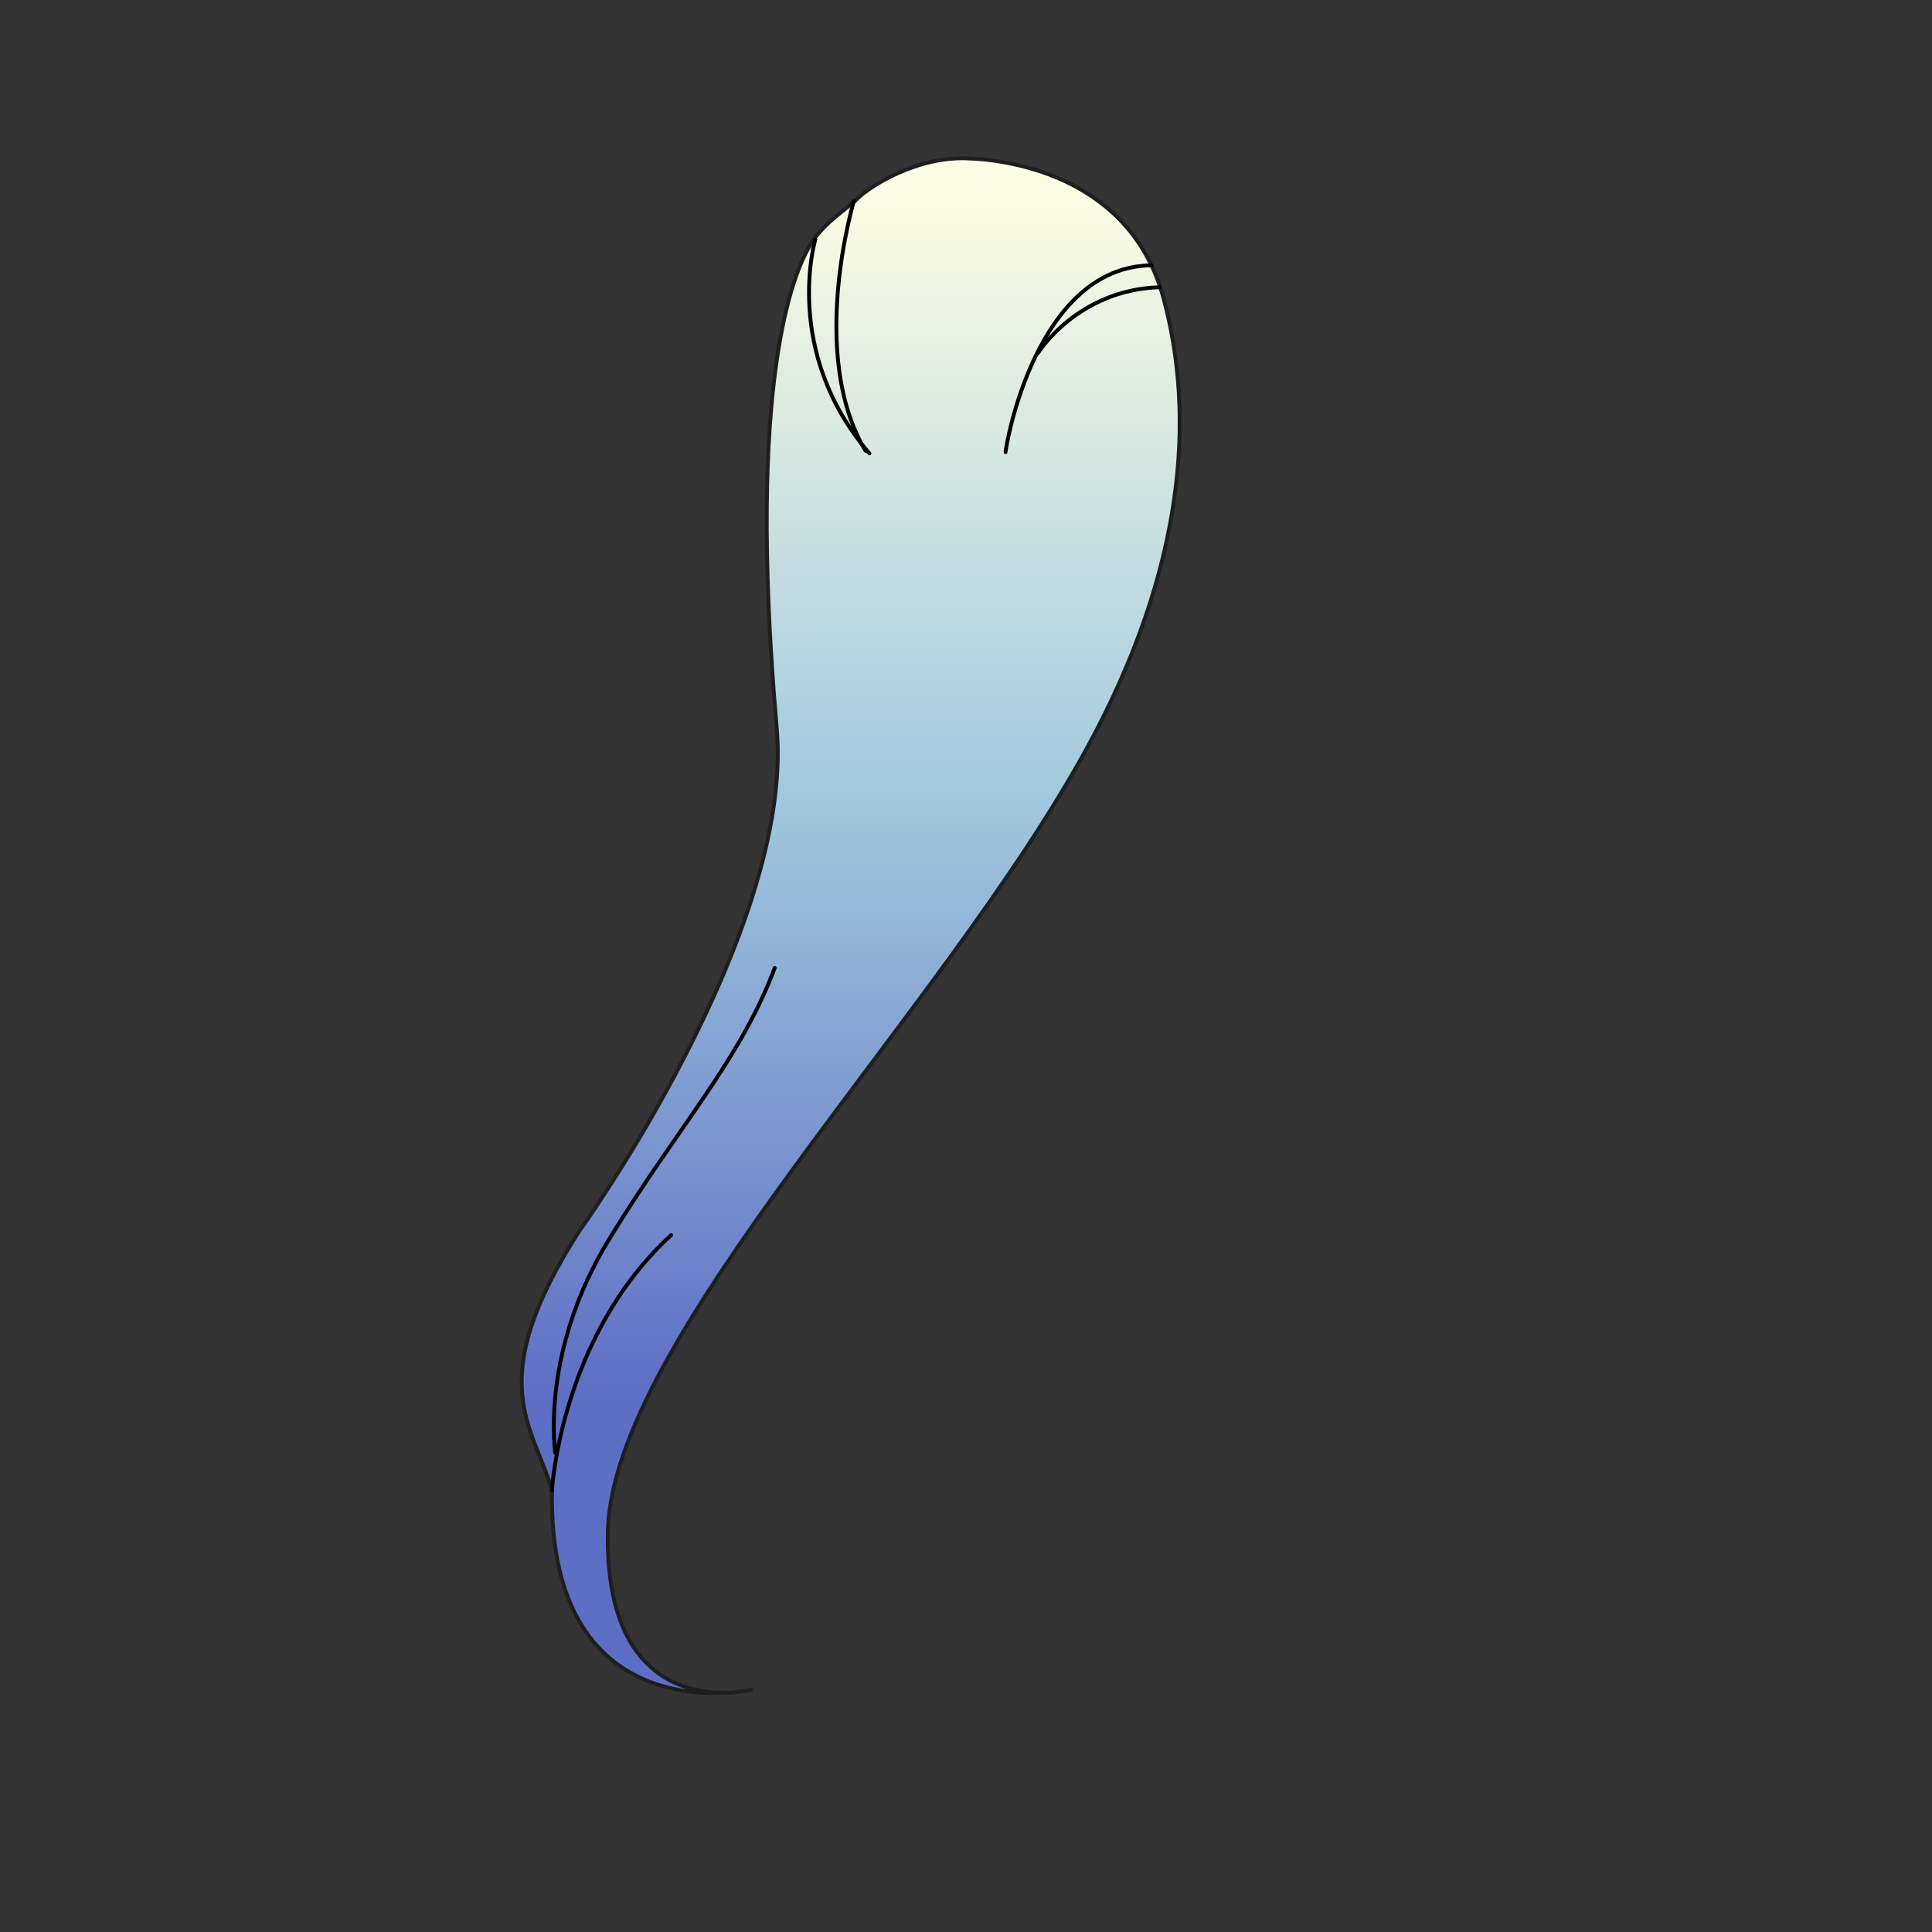 <svg xmlns="http://www.w3.org/2000/svg" width="500" height="500" version="1.1"><rect width="100%" height="100%" fill="#333333" stroke="none"/><g id="x9087"><g><g><linearGradient id="hair2XMLID_895_" gradientUnits="userSpaceOnUse" x1="220.155" y1="52.794" x2="220.155" y2="362.055"><stop offset="0" style="stop-color:#FCFCE4"></stop><stop offset="0.5" style="stop-color:#A0C8DD"></stop><stop offset="1" style="stop-color:#5D6EC5"></stop></linearGradient><path style="fill:url(#hair2XMLID_895_);stroke:#1E1E1E;stroke-linecap:round;stroke-linejoin:round;" d="M209.254,64.127c3.337-6.109,9.458-9.647,12.795-12.863c3.339-3.214,15.023-10.611,27.821-10.29c12.797,0.321,42.844,5.466,51.188,36.015c8.346,30.547,5.621,69.948-19.472,116.081c-37.583,69.095-123.567,153.524-124.29,203.725s37.036,40.548,37.036,40.548s-52.568,11.652-51.479-51.663c-5.003-17.125-17.966-27.96,7.011-66.993c0,0,55.809-77.194,51.153-130.275C193,97,205.913,70.236,209.254,64.127z"></path><path style="fill:none;stroke:#000000;stroke-linecap:round;stroke-linejoin:round;" d="M142.854,385.68c0,0,2.146-39.679,30.813-66.013"></path><path style="fill:none;stroke:#000000;stroke-linecap:round;stroke-linejoin:round;" d="M143.667,376c0-1-3.833-26.166,14-55.333S191.5,274.5,200.5,250.5"></path></g><g><path style="fill:none;stroke:#000000;stroke-linecap:round;stroke-linejoin:round;" d="M260.25,117c0-1.333,7.75-48,37.75-48.333"></path><path style="fill:none;stroke:#000000;stroke-linecap:round;stroke-linejoin:round;" d="M268.667,91.333c0,0,10.104-16.333,31.437-17"></path></g><g><path style="fill:none;stroke:#000000;stroke-linecap:round;stroke-linejoin:round;" d="M221,52c0,0-12,39.667,3,64.667"></path><path style="fill:none;stroke:#000000;stroke-linecap:round;stroke-linejoin:round;" d="M211,62c0,0-8.667,29,14,55.333"></path></g></g></g></svg>